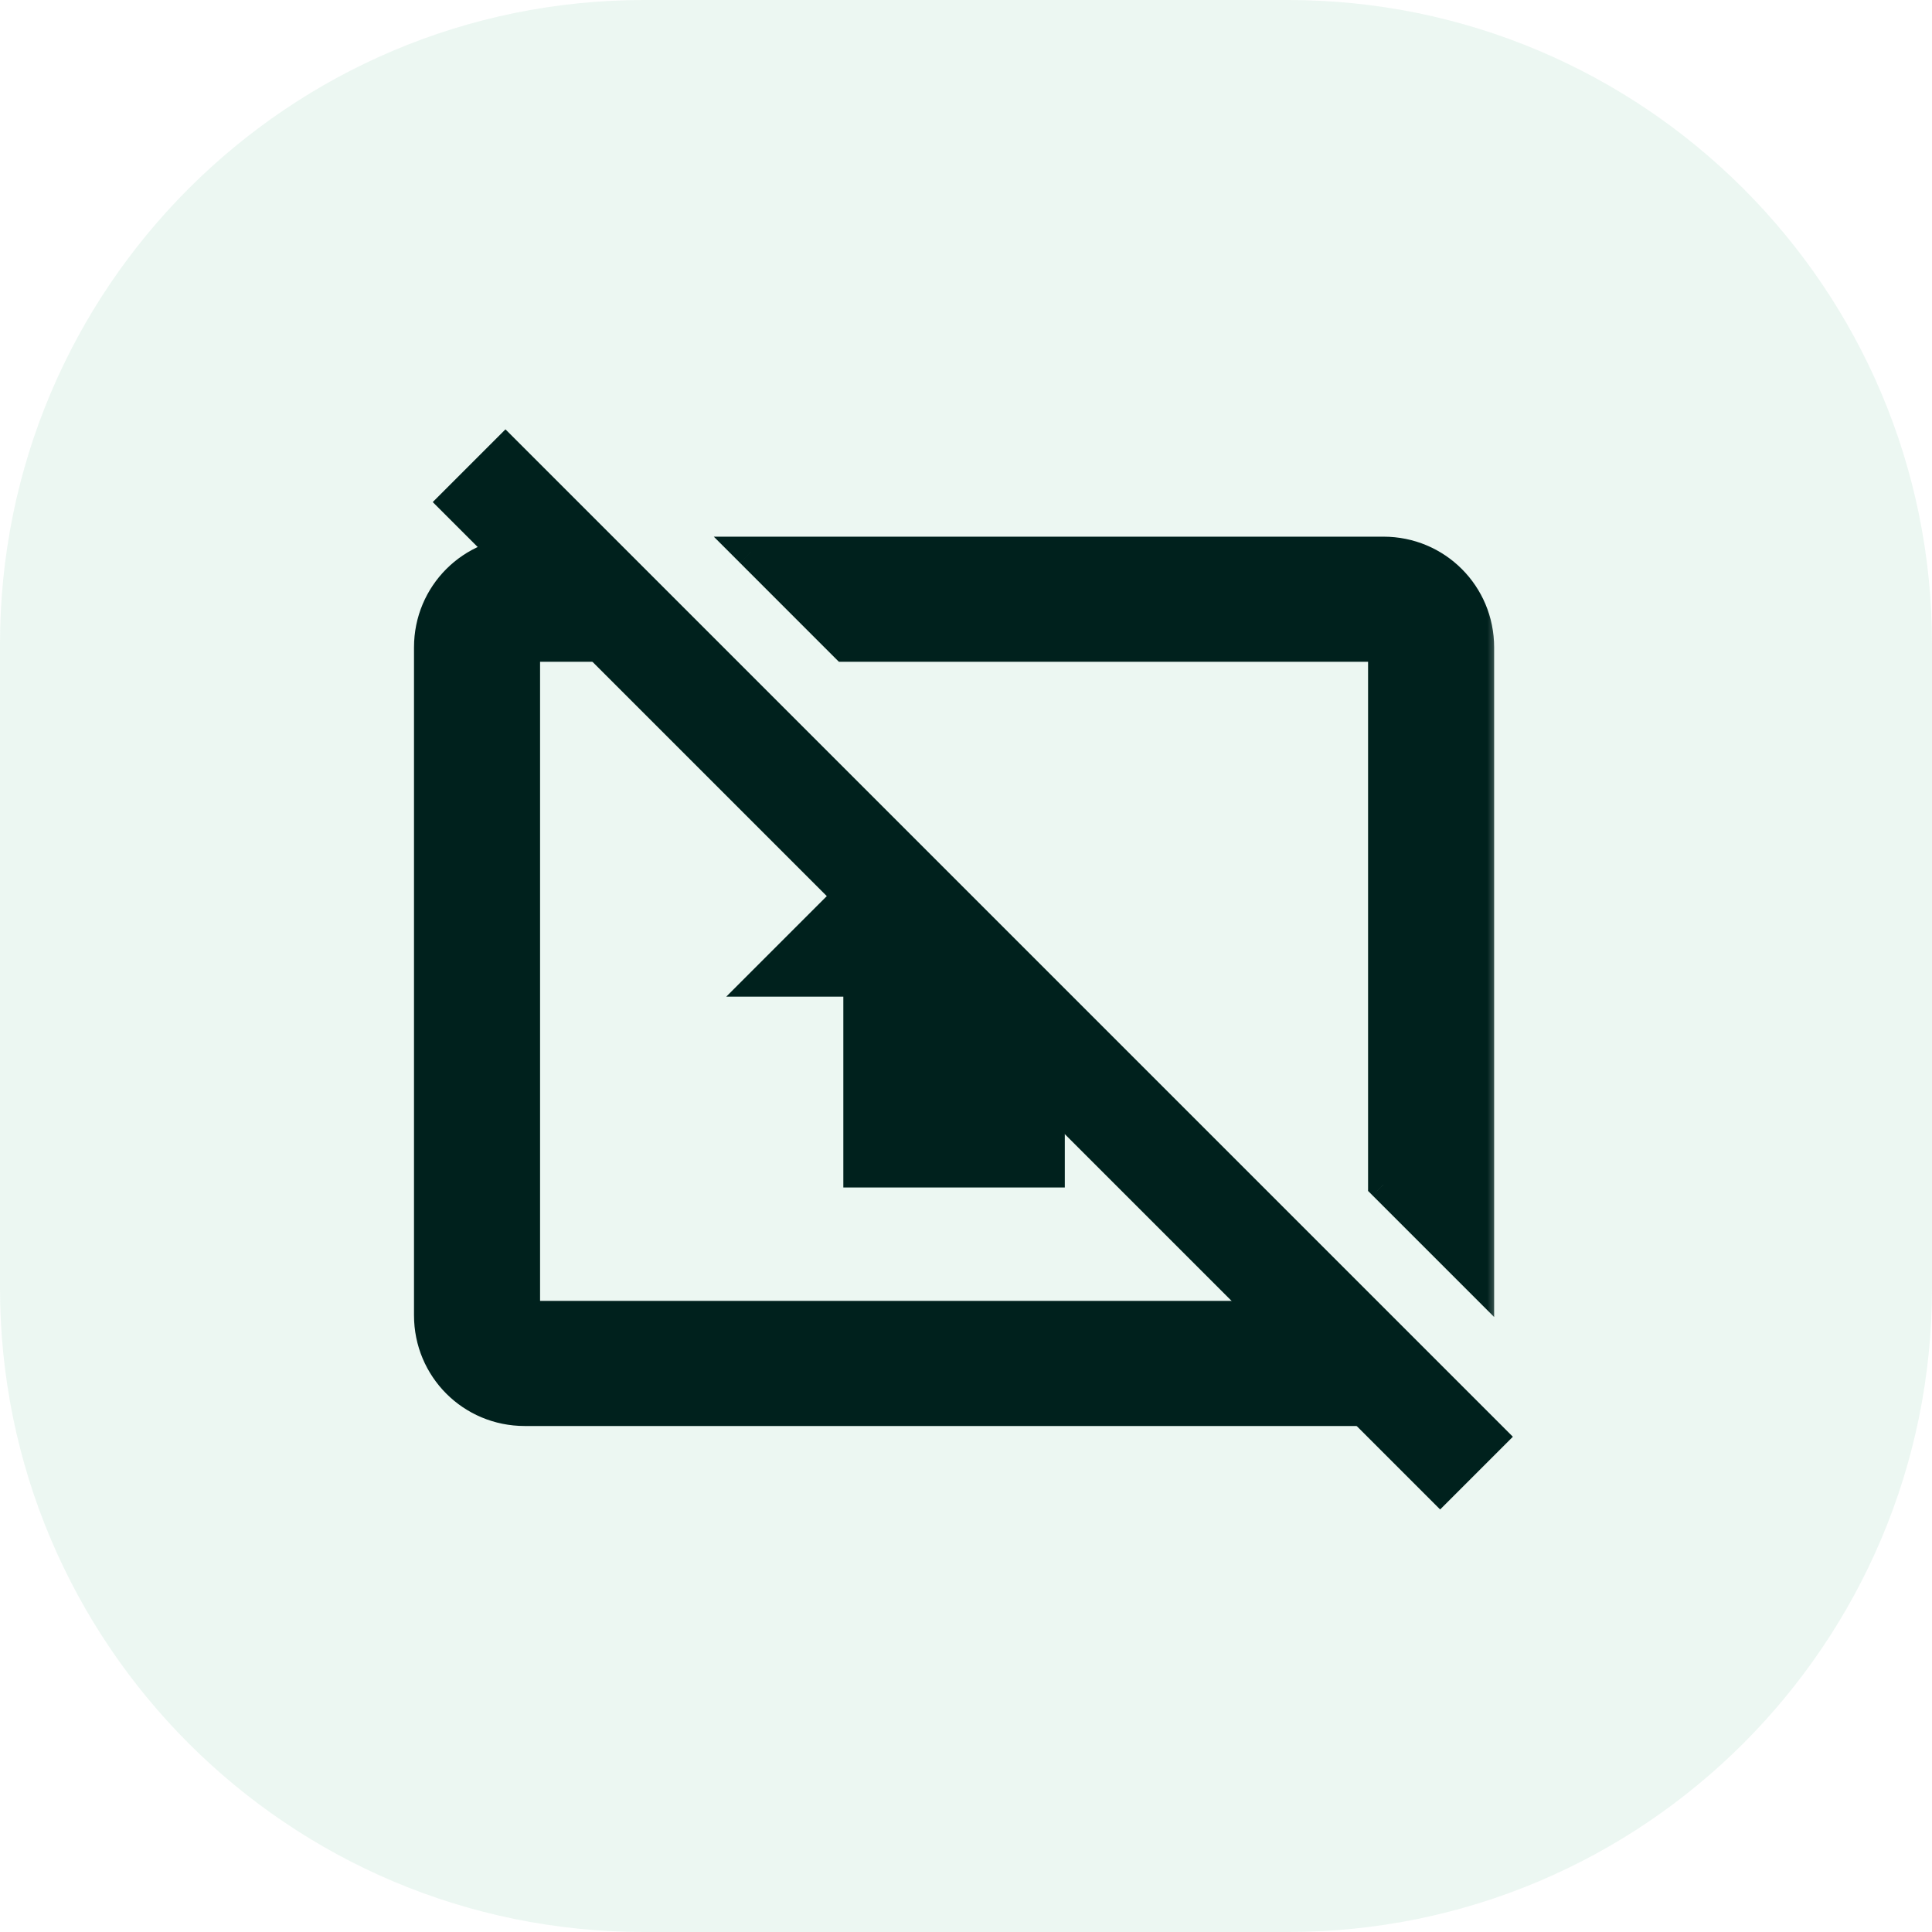 <svg width="63" height="63" viewBox="0 0 63 63" fill="none" xmlns="http://www.w3.org/2000/svg">
<path d="M42 0H21C9.402 0 0 9.402 0 21V42C0 53.598 9.402 63 21 63H42C53.598 63 63 53.598 63 42V21C63 9.402 53.598 0 42 0Z" fill="#41B178" fill-opacity="0.1"/>
<mask id="path-2-outside-1_1835_76" maskUnits="userSpaceOnUse" x="13" y="17" width="36" height="30" fill="black">
<rect fill="white" x="13" y="17" width="36" height="30"/>
<path fill-rule="evenodd" clip-rule="evenodd" d="M19.74 18H17.111C15.384 18 14 19.384 14 21.111V42.889C14 44.616 15.384 46 17.111 46H45.111C45.851 46 46.528 45.746 47.06 45.32L44.66 42.92H17.111V21.08H22.82L19.74 18ZM45.111 38.628V21.08H27.563L24.483 18H45.111C46.838 18 48.222 19.384 48.222 21.111V41.739L45.111 38.628ZM29.314 27.575L24.889 32H28V38.222H34.222V32.483L29.314 27.575Z"/>
</mask>
<path fill-rule="evenodd" clip-rule="evenodd" d="M19.74 18H17.111C15.384 18 14 19.384 14 21.111V42.889C14 44.616 15.384 46 17.111 46H45.111C45.851 46 46.528 45.746 47.06 45.32L44.66 42.92H17.111V21.08H22.82L19.74 18ZM45.111 38.628V21.08H27.563L24.483 18H45.111C46.838 18 48.222 19.384 48.222 21.111V41.739L45.111 38.628ZM29.314 27.575L24.889 32H28V38.222H34.222V32.483L29.314 27.575Z" fill="#00211D"/>
<path d="M19.74 18L20.093 17.646L19.947 17.5H19.74V18ZM47.06 45.32L47.372 45.71L47.808 45.361L47.413 44.966L47.06 45.32ZM44.66 42.92L45.013 42.566L44.867 42.42H44.66V42.92ZM17.111 42.92H16.611V43.42H17.111V42.92ZM17.111 21.08V20.58H16.611V21.08H17.111ZM22.82 21.08V21.58H24.027L23.173 20.726L22.82 21.08ZM45.111 21.08H45.611V20.58H45.111V21.08ZM45.111 38.628H44.611V38.835L44.758 38.982L45.111 38.628ZM27.563 21.08L27.209 21.434L27.356 21.58H27.563V21.08ZM24.483 18V17.5H23.276L24.13 18.354L24.483 18ZM48.222 41.739L47.869 42.093L48.722 42.946V41.739H48.222ZM24.889 32L24.535 31.646L23.682 32.5H24.889V32ZM29.314 27.575L29.668 27.221L29.314 26.867L28.961 27.221L29.314 27.575ZM28 32H28.5V31.5H28V32ZM28 38.222H27.5V38.722H28V38.222ZM34.222 38.222V38.722H34.722V38.222H34.222ZM34.222 32.483H34.722V32.275L34.576 32.129L34.222 32.483ZM19.74 17.5H17.111V18.5H19.74V17.5ZM17.111 17.5C15.108 17.5 13.5 19.108 13.5 21.111H14.5C14.5 19.661 15.661 18.5 17.111 18.5V17.5ZM13.5 21.111V42.889H14.5V21.111H13.5ZM13.5 42.889C13.5 44.892 15.108 46.5 17.111 46.5V45.5C15.661 45.5 14.5 44.339 14.5 42.889H13.5ZM17.111 46.5H45.111V45.5H17.111V46.5ZM45.111 46.5C45.967 46.5 46.754 46.205 47.372 45.71L46.747 44.93C46.301 45.287 45.734 45.5 45.111 45.5V46.5ZM47.413 44.966L45.013 42.566L44.306 43.274L46.706 45.673L47.413 44.966ZM44.66 42.42H17.111V43.42H44.66V42.42ZM17.611 42.92V21.08H16.611V42.92H17.611ZM17.111 21.58H22.82V20.58H17.111V21.58ZM23.173 20.726L20.093 17.646L19.386 18.354L22.466 21.434L23.173 20.726ZM44.611 21.08V38.628H45.611V21.08H44.611ZM27.563 21.58H45.111V20.58H27.563V21.58ZM24.13 18.354L27.209 21.434L27.917 20.726L24.837 17.646L24.13 18.354ZM45.111 17.5H24.483V18.5H45.111V17.5ZM48.722 21.111C48.722 19.108 47.114 17.5 45.111 17.5V18.5C46.562 18.5 47.722 19.661 47.722 21.111H48.722ZM48.722 41.739V21.111H47.722V41.739H48.722ZM44.758 38.982L47.869 42.093L48.576 41.386L45.465 38.275L44.758 38.982ZM25.242 32.354L29.668 27.928L28.961 27.221L24.535 31.646L25.242 32.354ZM28 31.5H24.889V32.5H28V31.5ZM28.5 38.222V32H27.5V38.222H28.5ZM34.222 37.722H28V38.722H34.222V37.722ZM33.722 32.483V38.222H34.722V32.483H33.722ZM34.576 32.129L29.668 27.221L28.961 27.928L33.869 32.836L34.576 32.129Z" fill="#00211D" mask="url(#path-2-outside-1_1835_76)"/>
<rect x="14.111" y="16.372" width="3.354" height="46.457" transform="rotate(-45 14.111 16.372)" fill="#00211D"/>
</svg>
